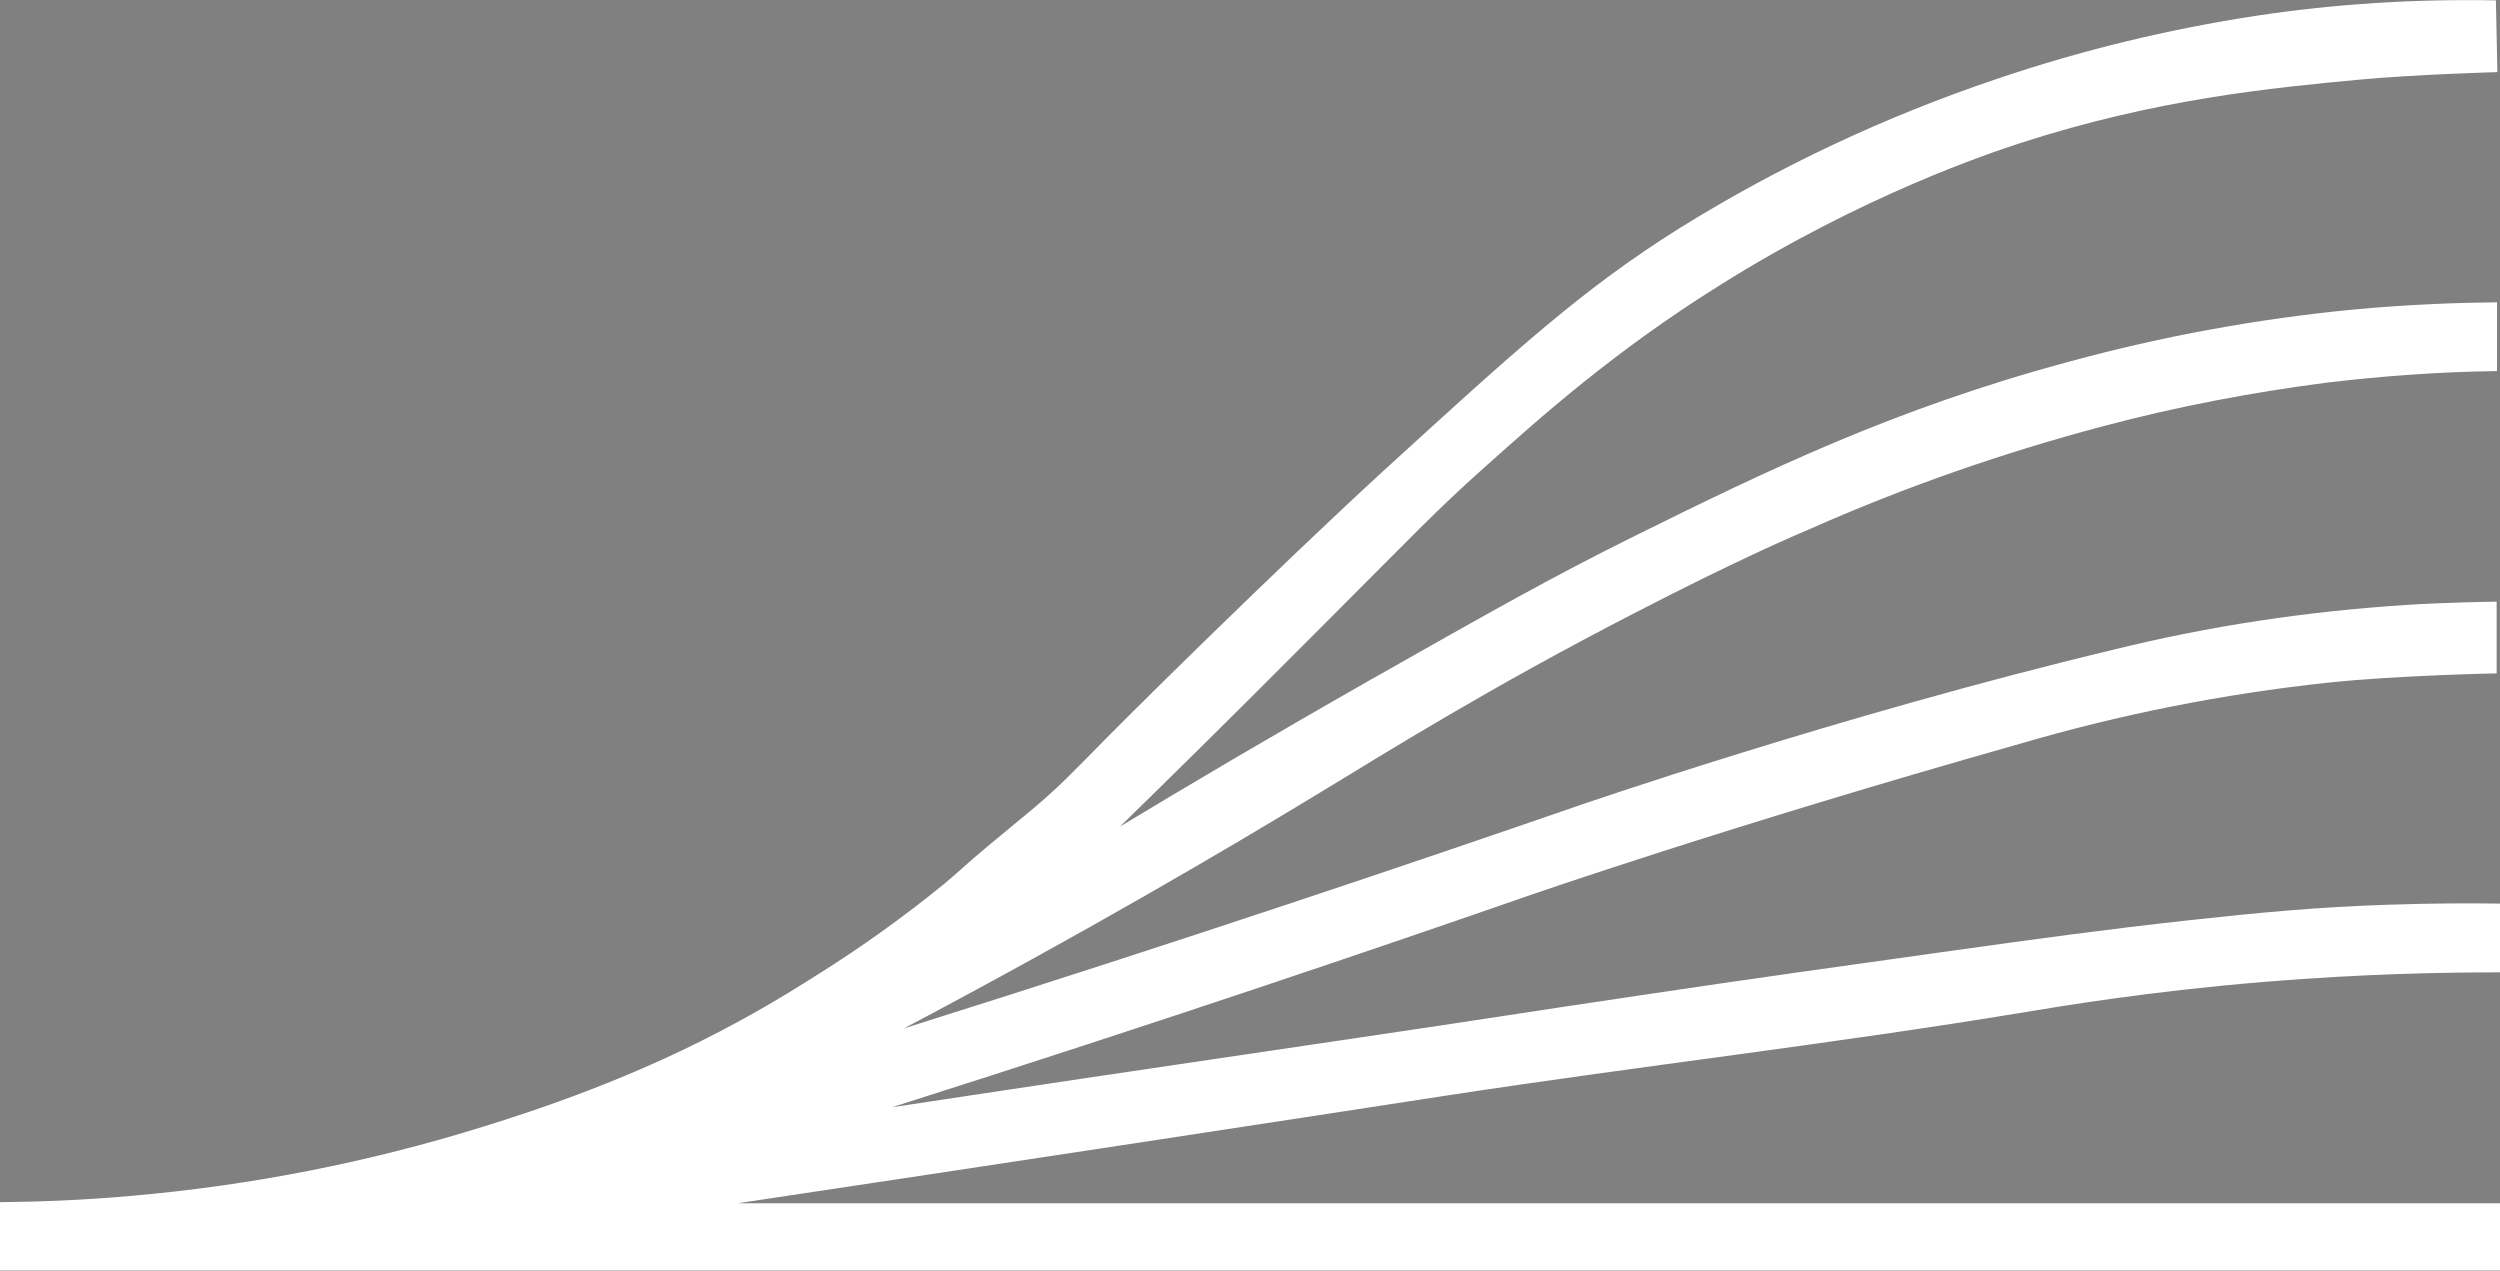 <?xml version="1.0" encoding="utf-8"?>
<!-- Generator: Adobe Illustrator 25.3.1, SVG Export Plug-In . SVG Version: 6.00 Build 0)  -->
<svg version="1.1" id="Layer_1" xmlns="http://www.w3.org/2000/svg" xmlns:xlink="http://www.w3.org/1999/xlink" x="0px" y="0px"
	 viewBox="0 0 669 340.1" style="enable-background:new 0 0 669 340.1;" xml:space="preserve">
<rect x="0" y="0" width="669" height="340.1" fill="#808080" stroke="none"/>
<style type="text/css">
	.st0{fill:#FFFFFF;}
	.st1{fill:#FFFFFF;stroke:#000000;stroke-miterlimit:10;}
</style>
<path class="st0" d="M667.9,0.1c-21.4-0.4-42.8,0.9-64,4.1c-23.6,3.6-46.8,9.2-69.5,16.9c-29.7,10-58.1,23.3-84.7,39.8
	c-26.2,16.4-44,32.7-79.6,65.2c-28,25.7-69.2,66.3-79.6,77.1c-0.8,0.8-2.6,2.6-5.1,5.1c-7.3,7.1-12.1,10.6-20.3,17.5
	c-7.7,6.4-6.8,6-12.4,10.7c-10.8,8.8-22.1,16.9-33.9,24.3c-1.6,1-10.9,7-20.9,12.4c-28.2,15.5-55.8,24.3-68.3,28.2
	c-30.7,9.6-62.3,15.8-94.3,18.6c-14.4,1.3-26.5,1.6-35.3,1.7v18.3h669v-18H197.4c80.6-12.1,144.7-21.9,189.5-28.8
	c51.5-7.9,103.3-13.8,154.7-22.3c9.7-1.6,33.2-5.6,64.9-8.2c25.8-2.1,47.1-2.5,62.5-2.5v-18.4c-8.1-0.1-18-0.1-29.7,0.3
	c-19,0.6-34.7,2.1-53.9,4.2c-22.6,2.5-40.1,4.9-65.8,8.5c-29.2,4.1-48.9,6.8-81,11.6c-35.7,5.3-33.8,5.2-80.5,12.1
	c-28.2,4.2-38.1,5.6-68.9,10.2c-21.5,3.2-39.1,5.9-50.5,7.6c72.4-23,130-42.6,170-56.5c0,0,53.1-18.5,131.6-40.7
	c26.9-7.9,54.5-13.4,82.5-16.4c18.7-2,45.3-2.5,45.3-2.5v-19.2c0,0-14.1,0.2-24.4,0.9c-26.3,1.7-52.4,5.6-77.9,11.9
	c-73.6,17.6-144.3,42.1-144.3,42.1c-41.4,14.3-102.1,34.9-179.6,59.3c48-25.4,85.5-47.4,111.5-63.2c17.8-10.8,45.2-28,84.7-48.3
	c25.9-13.4,41.6-20.2,46.6-22.3c25.3-11.2,51.5-20.3,78.3-27.4c19.6-5.2,39.5-9,59.6-11.6c15.1-1.8,30.3-2.9,45.6-3.1V80.9
	c-9.9,0.1-23.3,0.5-39.1,2c-25.4,2.5-50.5,7.1-75.1,13.8c-47.3,12.7-81.5,29.4-116.3,46.6c-22.4,11.1-38.8,20.4-71.1,38.7
	c-27.6,15.7-50.5,29.3-66.9,39.2c11.8-11.5,30-29.4,52.2-51.7c26.5-26.5,32.2-32.7,45.2-44.3c15.2-13.6,34.7-31.1,63-48.8
	c38.7-24.3,72.3-35.4,80.5-38.1c36.7-11.9,67.5-14.8,90.9-17c15-1.4,36.8-2,36.8-2L667.9,0.1z"/>
<path class="st1" d="M669,340.1"/>
</svg>
